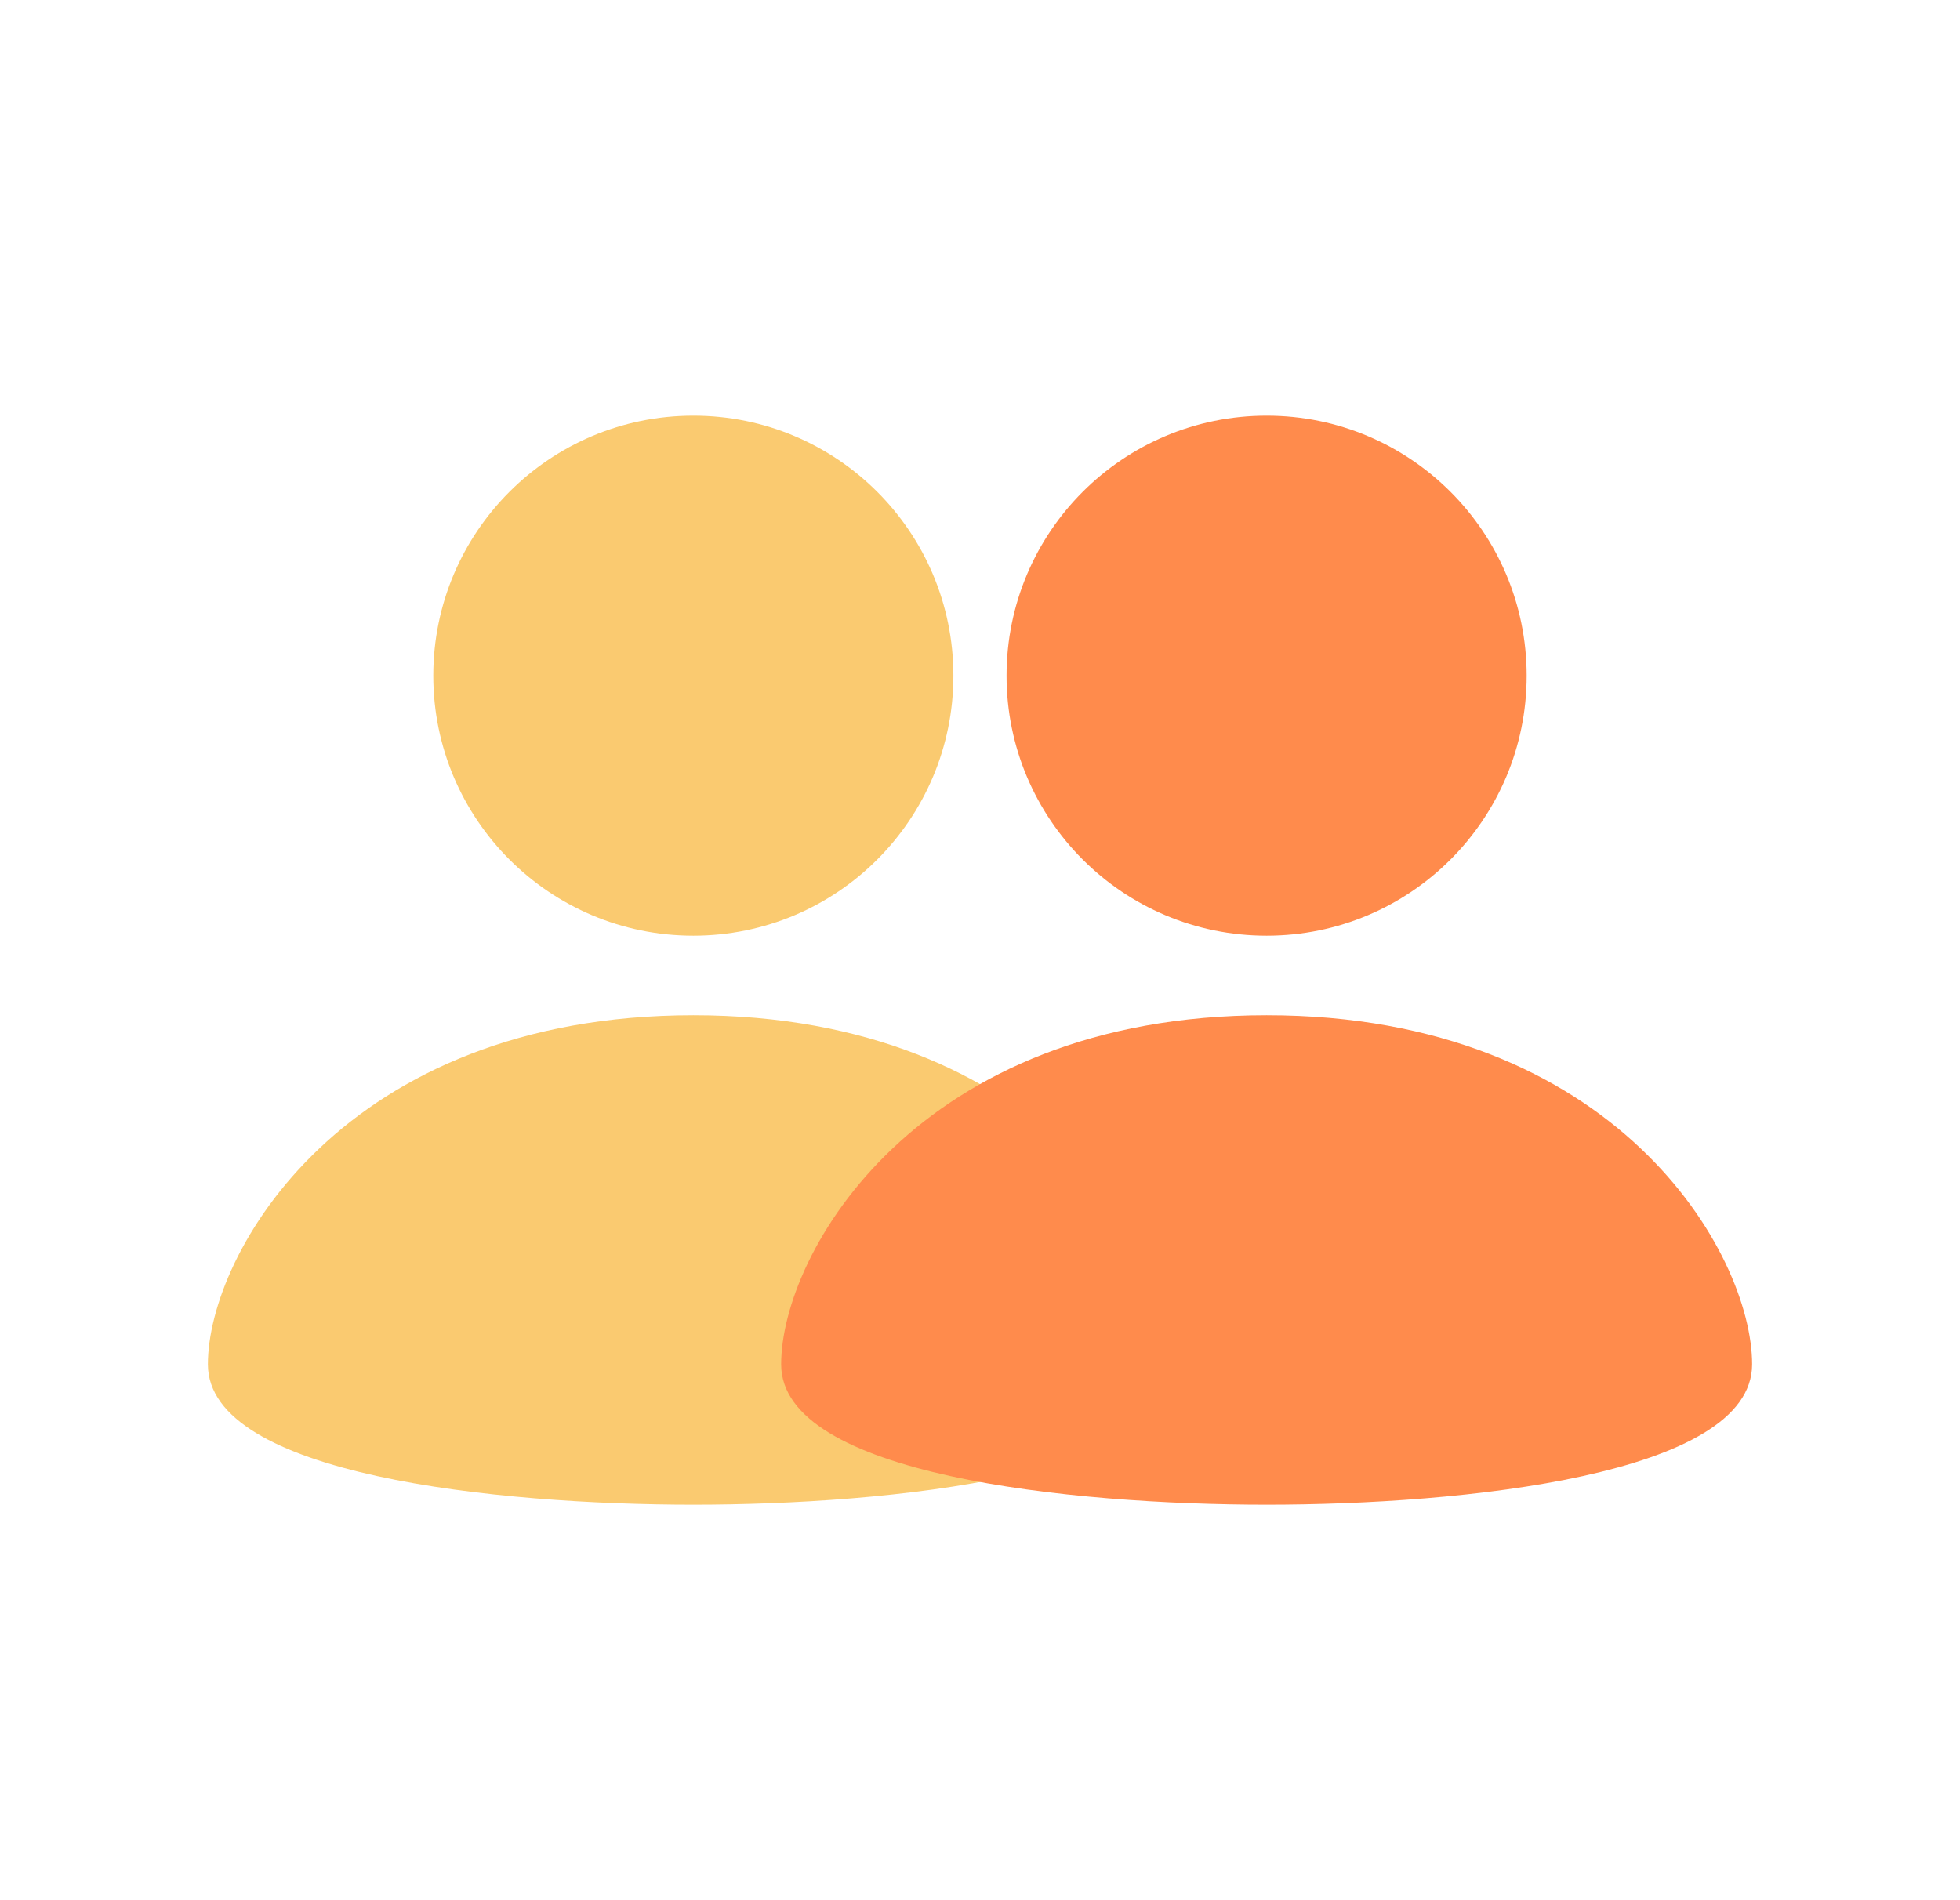 <svg width="33" height="32" viewBox="0 0 33 32" fill="none" xmlns="http://www.w3.org/2000/svg">
<g clip-path="url(#clip0_762_12753)">
<path d="M11.674 15.757C14.092 15.757 16.052 13.797 16.052 11.379C16.052 8.96 14.092 7 11.674 7C9.255 7 7.295 8.96 7.295 11.379C7.295 13.797 9.255 15.757 11.674 15.757Z" fill="#FACA70"/>
<path d="M11.674 17.097C5.789 17.097 3.5 21.109 3.5 22.976C3.5 24.842 8.373 25.339 11.674 25.339C14.975 25.339 19.848 24.842 19.848 22.976C19.848 21.109 17.559 17.097 11.674 17.097Z" fill="#FACA70"/>
<path d="M21.326 15.757C23.744 15.757 25.704 13.797 25.704 11.379C25.704 8.96 23.744 7 21.326 7C18.907 7 16.947 8.96 16.947 11.379C16.947 13.797 18.907 15.757 21.326 15.757Z" fill="#FF8B4C"/>
<path d="M21.326 17.097C15.441 17.097 13.152 21.109 13.152 22.976C13.152 24.842 18.024 25.339 21.326 25.339C24.627 25.339 29.5 24.842 29.5 22.976C29.5 21.109 27.211 17.097 21.326 17.097Z" fill="#FF8B4C"/>
</g>
<defs>
<clipPath id="clip0_762_12753">
<rect width="32" height="32" fill="white" transform="translate(0.5)"/>
</clipPath>
</defs>
</svg>
